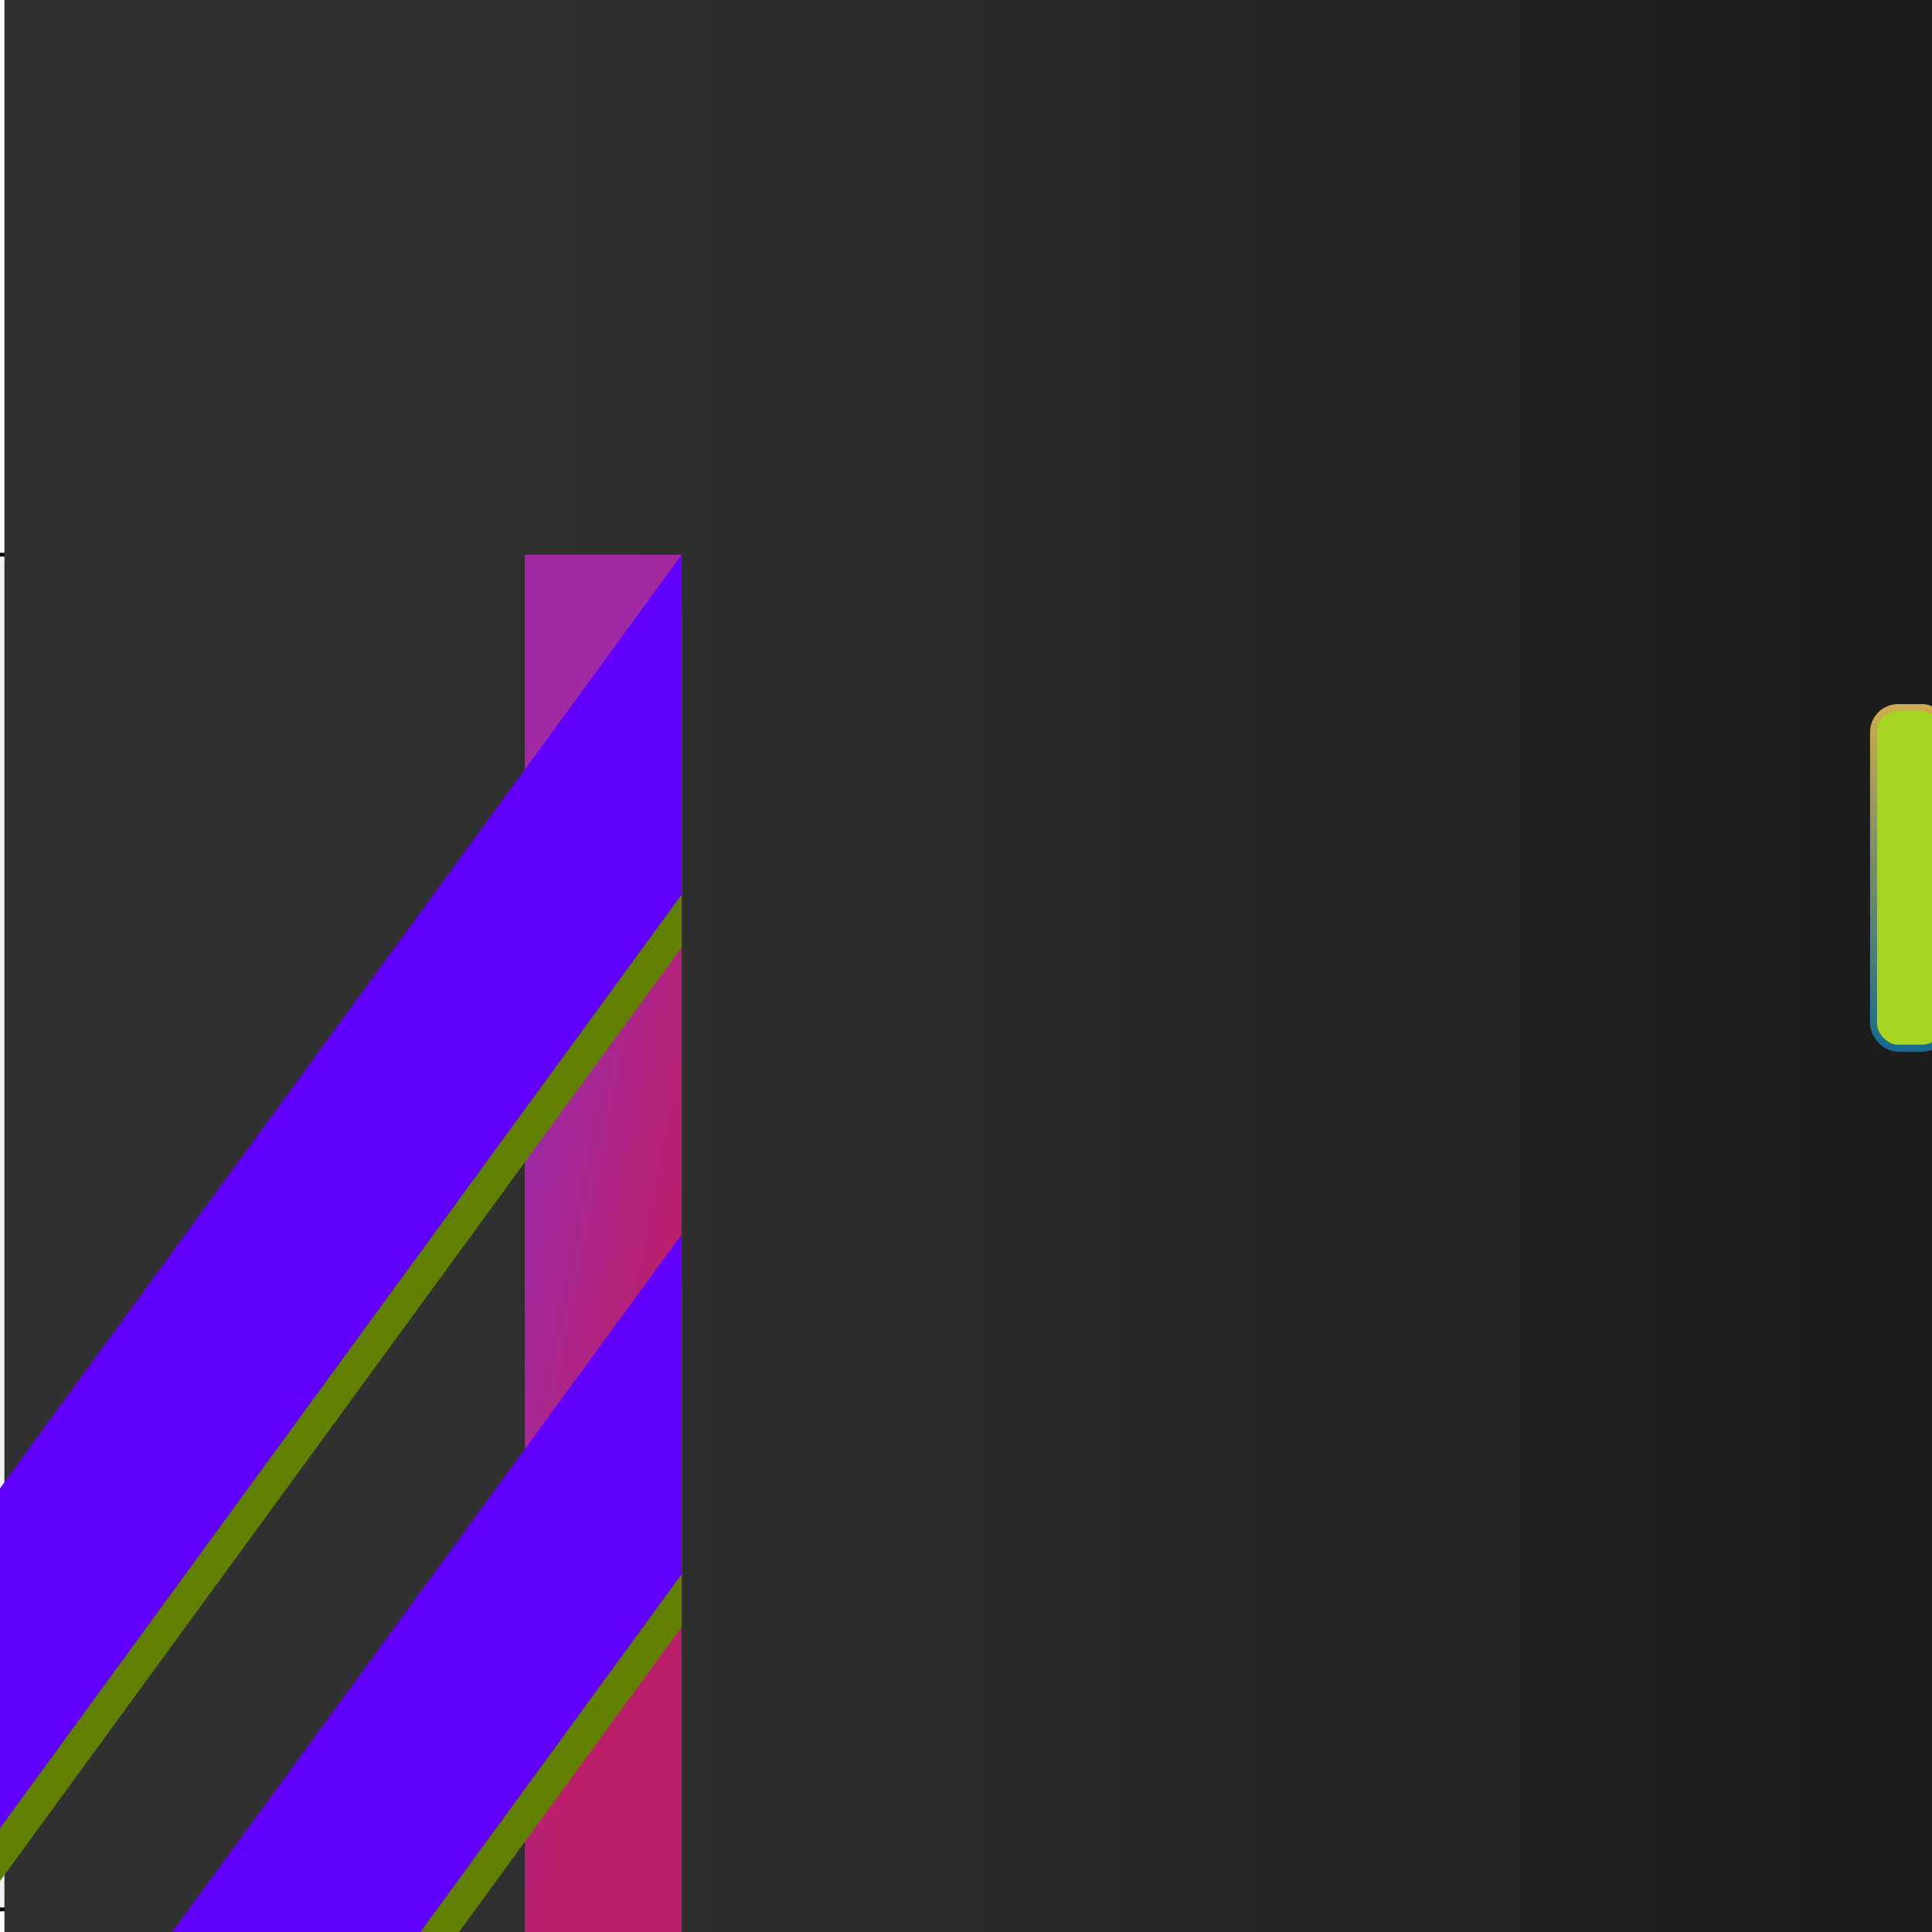<?xml version="1.0" encoding="UTF-8" standalone="no"?>
<svg
   width="512"
   height="512"
   viewBox="0 0 512 512"
   version="1.1"
   id="svg922"
   sodipodi:docname="Road.svg"
   inkscape:export-filename="/home/crl/source/vj-hogr-vgmcon/Models/Racetrack/Islands01/Textures/Road.png"
   inkscape:export-xdpi="48"
   inkscape:export-ydpi="48"
   inkscape:version="1.1.2 (0a00cf5339, 2022-02-04, custom)"
   xmlns:inkscape="http://www.inkscape.org/namespaces/inkscape"
   xmlns:sodipodi="http://sodipodi.sourceforge.net/DTD/sodipodi-0.dtd"
   xmlns:xlink="http://www.w3.org/1999/xlink"
   xmlns="http://www.w3.org/2000/svg"
   xmlns:svg="http://www.w3.org/2000/svg">
  <defs
     id="defs926">
    <linearGradient
       inkscape:collect="always"
       id="linearGradient18089">
      <stop
         style="stop-color:#9f2aa4;stop-opacity:1;"
         offset="0"
         id="stop18085" />
      <stop
         style="stop-color:#bc1f69;stop-opacity:1"
         offset="1"
         id="stop18087" />
    </linearGradient>
    <linearGradient
       inkscape:collect="always"
       id="linearGradient12977">
      <stop
         style="stop-color:#196b8f;stop-opacity:1"
         offset="0"
         id="stop12973" />
      <stop
         style="stop-color:#cdab4d;stop-opacity:1"
         offset="1"
         id="stop12975" />
    </linearGradient>
    <linearGradient
       inkscape:collect="always"
       id="linearGradient3170">
      <stop
         style="stop-color:#313131;stop-opacity:1"
         offset="0"
         id="stop3166" />
      <stop
         style="stop-color:#1b1b1b;stop-opacity:1"
         offset="1"
         id="stop3168" />
    </linearGradient>
    <linearGradient
       inkscape:collect="always"
       xlink:href="#linearGradient3170"
       id="linearGradient3174"
       gradientUnits="userSpaceOnUse"
       x1="192.635"
       y1="344.737"
       x2="502.061"
       y2="344.737"
       gradientTransform="matrix(1.28,0,0,1.474,-122.525,-217.504)" />
    <linearGradient
       inkscape:collect="always"
       xlink:href="#linearGradient12977"
       id="linearGradient13412"
       gradientUnits="userSpaceOnUse"
       x1="496.352"
       y1="325.965"
       x2="496.352"
       y2="265.952"
       gradientTransform="matrix(0.983,0,0,1.504,8.455,-212.542)" />
    <linearGradient
       inkscape:collect="always"
       xlink:href="#linearGradient18089"
       id="linearGradient18091"
       x1="138.648"
       y1="320.462"
       x2="179.891"
       y2="328.491"
       gradientUnits="userSpaceOnUse" />
    <filter
       y="0"
       height="1"
       x="0"
       width="1"
       inkscape:menu-tooltip="Aquarelle paper effect which can be used for pictures as for objects"
       inkscape:menu="Textures"
       inkscape:label="Rough Paper"
       style="color-interpolation-filters:sRGB;"
       id="filter18246">
      <feTurbulence
         type="fractalNoise"
         baseFrequency="0.04"
         numOctaves="5"
         seed="0"
         result="result4"
         id="feTurbulence18232" />
      <feDisplacementMap
         in="SourceGraphic"
         in2="result4"
         yChannelSelector="G"
         xChannelSelector="R"
         scale="10"
         result="result3"
         id="feDisplacementMap18234" />
      <feDiffuseLighting
         lighting-color="rgb(233,230,215)"
         diffuseConstant="1"
         surfaceScale="2"
         result="result1"
         in="result4"
         id="feDiffuseLighting18238">
        <feDistantLight
           azimuth="235"
           elevation="40"
           id="feDistantLight18236" />
      </feDiffuseLighting>
      <feComposite
         operator="in"
         in="result3"
         in2="result1"
         result="result2"
         id="feComposite18240" />
      <feComposite
         in2="result1"
         result="result5"
         operator="arithmetic"
         k1="1.7"
         id="feComposite18242" />
      <feBlend
         in="result5"
         in2="result3"
         mode="normal"
         id="feBlend18244" />
    </filter>
  </defs>
  <sodipodi:namedview
     id="namedview924"
     pagecolor="#ffffff"
     bordercolor="#666666"
     borderopacity="1.0"
     inkscape:pageshadow="2"
     inkscape:pageopacity="0.0"
     inkscape:pagecheckerboard="0"
     showgrid="false"
     inkscape:zoom="1.3832796"
     inkscape:cx="382.06305"
     inkscape:cy="358.2067"
     inkscape:window-width="2536"
     inkscape:window-height="1398"
     inkscape:window-x="10"
     inkscape:window-y="28"
     inkscape:window-maximized="1"
     inkscape:current-layer="layer3" />
  <desc
     id="desc914">Islands01.blend, (Blender 3.0.1)</desc>
  <g
     inkscape:groupmode="layer"
     id="layer1"
     inkscape:label="Reference"
     style="display:inline"
     sodipodi:insensitive="true">
    <polygon
       stroke="#000000"
       stroke-width="1"
       fill="#cccccc"
       fill-opacity="0.25"
       points="508.004,506.004 508.004,146.996 180.671,146.996 180.672,506.004 "
       id="polygon916" />
    <polygon
       stroke="#000000"
       stroke-width="1"
       fill="#cccccc"
       fill-opacity="0.25"
       points="96.647,146.996 96.647,506.004 180.672,506.004 180.671,146.996 "
       id="polygon918" />
    <polygon
       stroke="#000000"
       stroke-width="1"
       fill="#cccccc"
       fill-opacity="0.25"
       points="-62.918,146.996 -62.918,506.004 96.647,506.004 96.647,146.996 "
       id="polygon920" />
  </g>
  <g
     inkscape:groupmode="layer"
     id="layer3"
     inkscape:label="Pavement"
     style="display:inline">
    <rect
       style="fill:url(#linearGradient3174);fill-opacity:1;stroke-width:1.831;stroke-linecap:round;stroke-linejoin:round;paint-order:markers fill stroke;filter:url(#filter18246);stop-color:#000000"
       id="rect2973"
       width="526.469"
       height="529.302"
       x="1.167"
       y="-0.781"
       inkscape:export-filename="/home/crl/source/vj-hogr-vgmcon/Models/Racetrack/Islands01/Textures/Road.png"
       inkscape:export-xdpi="300"
       inkscape:export-ydpi="300" />
    <rect
       style="display:inline;fill:#a6d422;fill-opacity:1;stroke:url(#linearGradient13412);stroke-width:1.847;stroke-linecap:round;stroke-linejoin:round;stroke-opacity:1;paint-order:markers fill stroke;stop-color:#000000"
       id="rect3864-2-9-1-2"
       width="19.324"
       height="90.272"
       x="496.516"
       y="187.506"
       ry="6.509"
       rx="6.509" />
  </g>
  <g
     inkscape:groupmode="layer"
     id="layer2"
     inkscape:label="Guardrail">
    <rect
       style="fill:url(#linearGradient18091);fill-opacity:1;stroke-width:0.572;stroke-linecap:round;stroke-linejoin:round;paint-order:markers fill stroke;stop-color:#000000;stroke:none;stroke-opacity:1"
       id="rect2785"
       width="41.581"
       height="386.737"
       x="139.091"
       y="146.996"
       inkscape:export-filename="/home/crl/source/vj-hogr-vgmcon/Models/Racetrack/Islands01/Textures/Road.png"
       inkscape:export-xdpi="300"
       inkscape:export-ydpi="300" />
    <path
       id="rect1035-3"
       style="fill:#618000;fill-opacity:1;stroke-width:1.647;stroke-linecap:round;stroke-linejoin:round;paint-order:markers fill stroke;stop-color:#000000"
       d="M -62.918,494.623 180.672,160.996 v 90.05 L -62.918,584.673 Z"
       sodipodi:nodetypes="ccccc" />
    <path
       id="rect1035"
       style="fill:#6100ff;fill-opacity:1;stroke-width:1.647;stroke-linecap:round;stroke-linejoin:round;paint-order:markers fill stroke;stop-color:#000000"
       d="M -62.918,480.623 180.672,146.996 v 90.05 L -62.918,570.673 Z"
       sodipodi:nodetypes="ccccc" />
    <path
       id="rect1035-6-6"
       style="fill:#618000;fill-opacity:1;stroke-width:1.647;stroke-linecap:round;stroke-linejoin:round;paint-order:markers fill stroke;stop-color:#000000"
       d="M -62.918,674.723 180.672,341.097 v 90.05 L -62.918,764.774 Z"
       sodipodi:nodetypes="ccccc" />
    <path
       id="rect1035-6"
       style="fill:#6100ff;fill-opacity:1;stroke-width:1.647;stroke-linecap:round;stroke-linejoin:round;paint-order:markers fill stroke;stop-color:#000000"
       d="M -62.918,660.723 180.672,327.097 v 90.05 L -62.918,750.774 Z"
       sodipodi:nodetypes="ccccc" />
  </g>
</svg>
